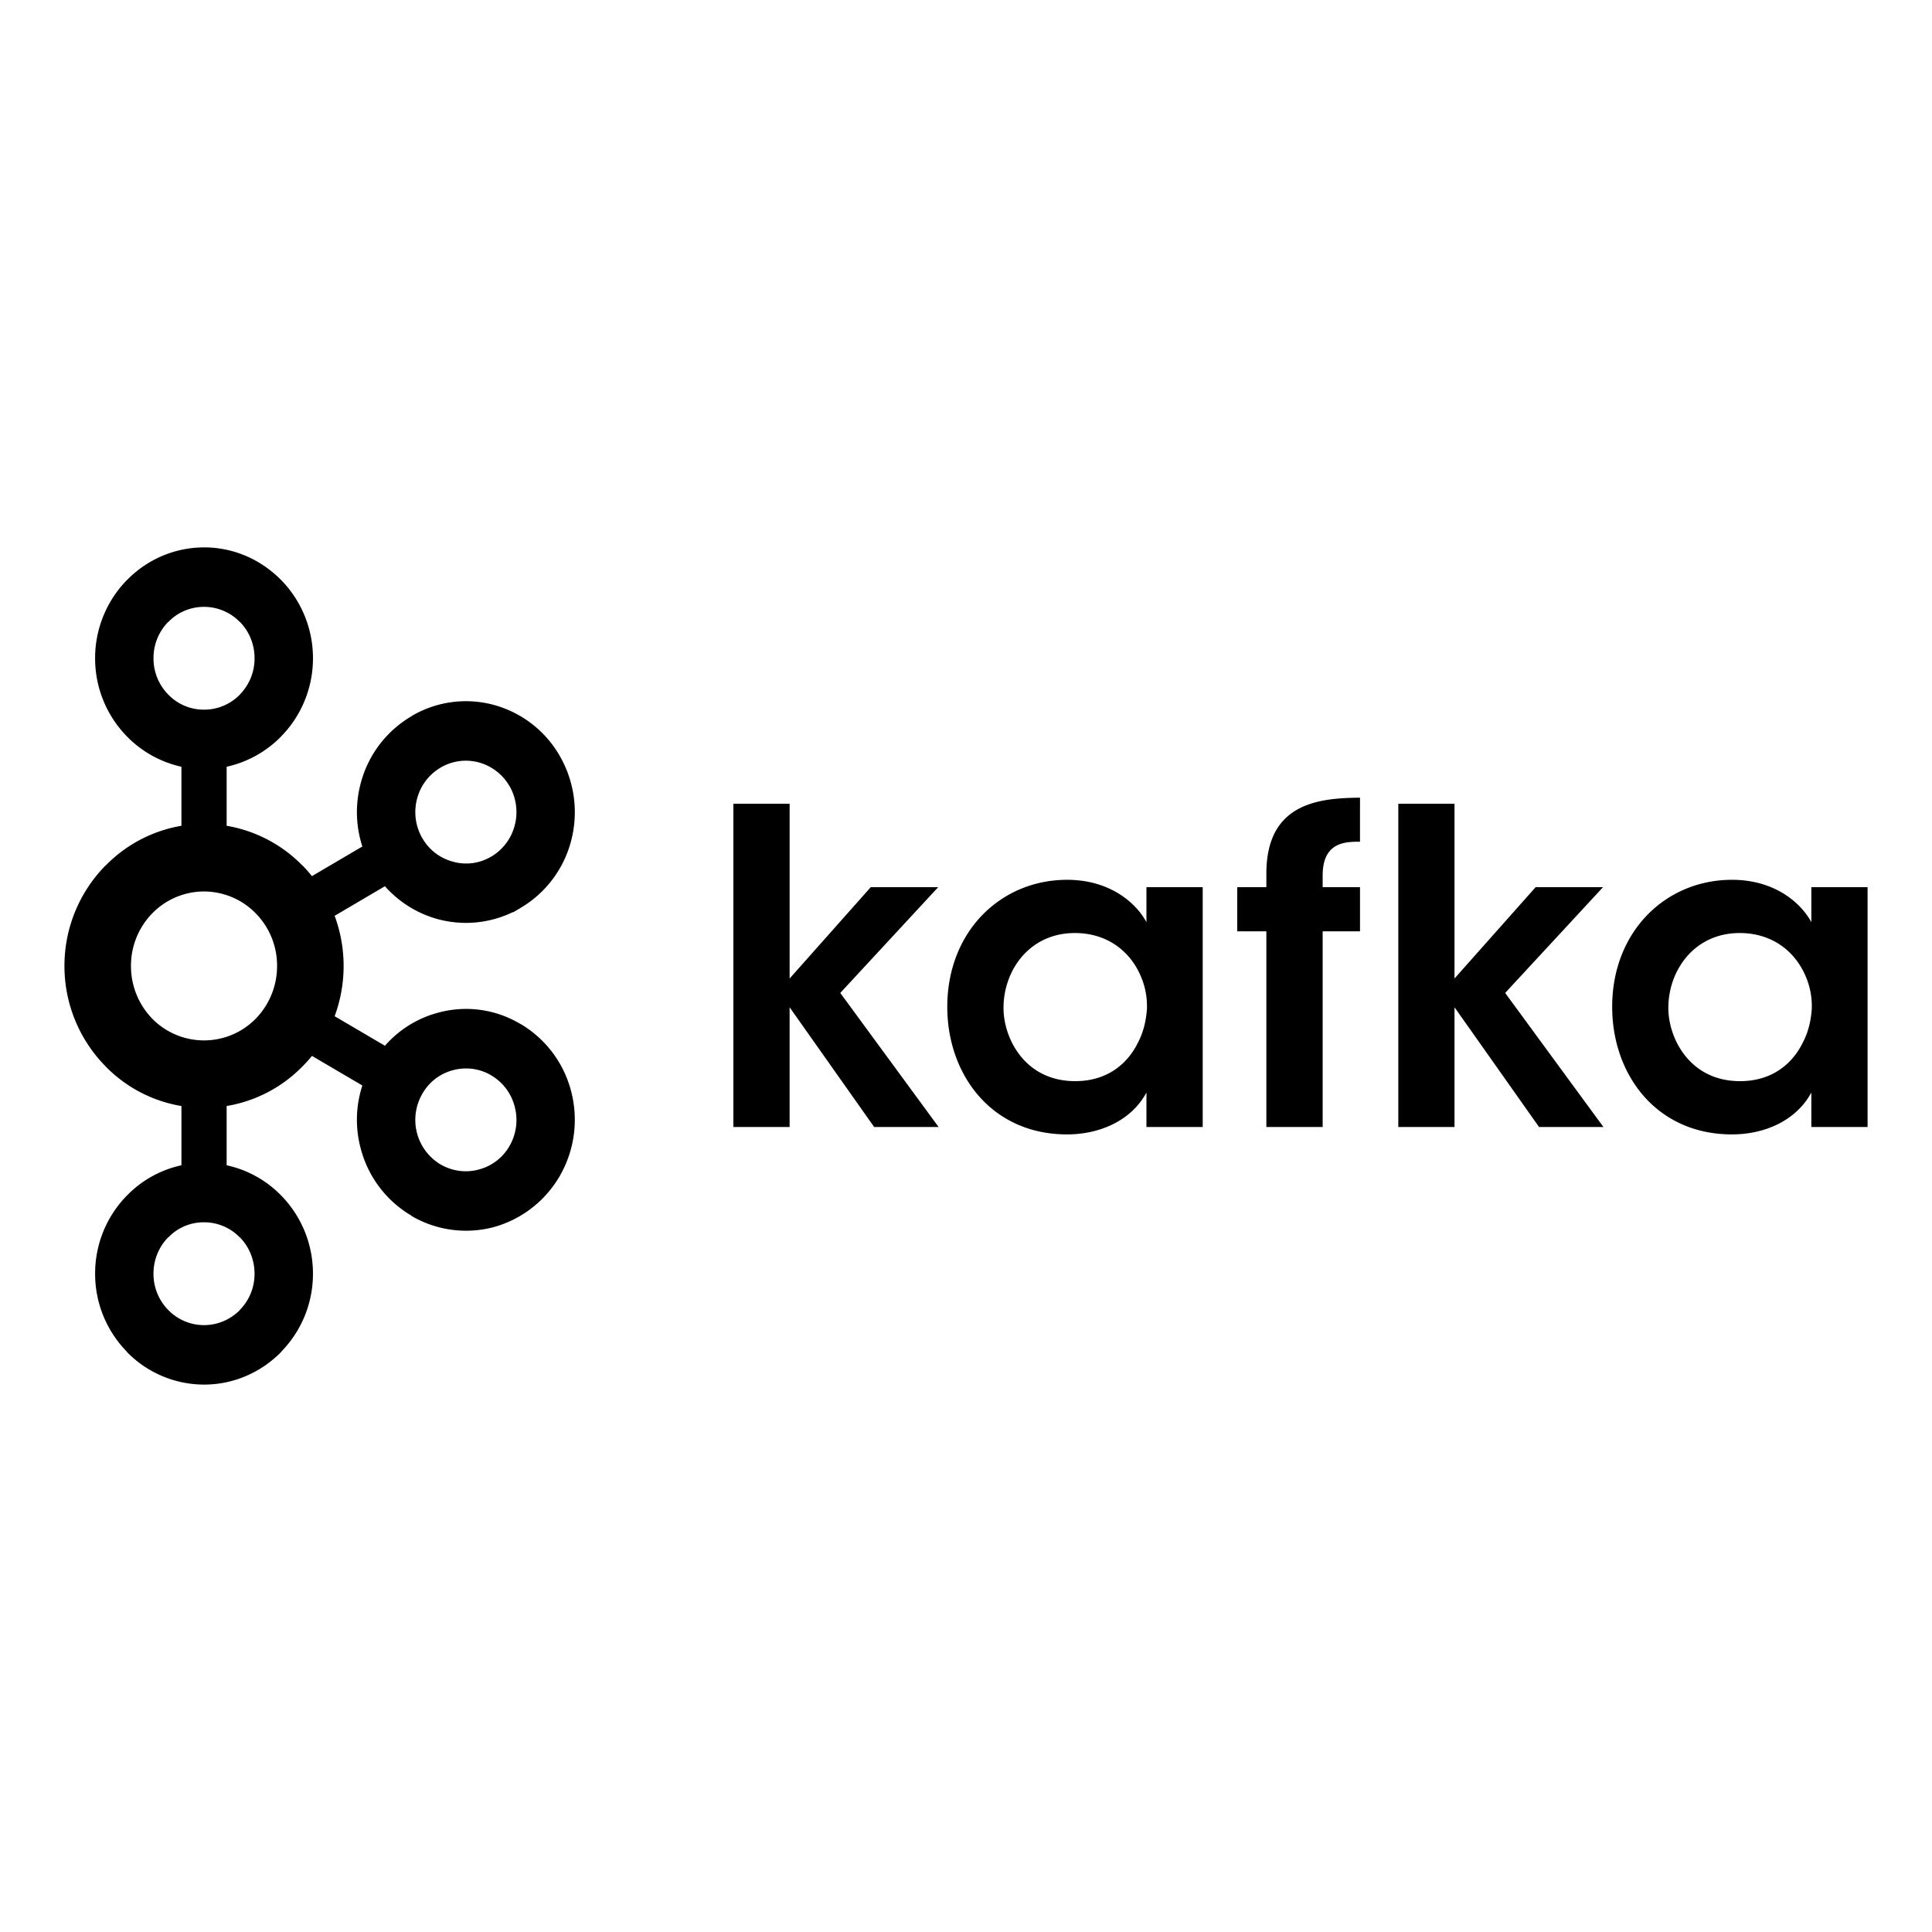 <svg xmlns="http://www.w3.org/2000/svg" viewBox="0 0 128 128"><path d="M13.516 36.266a7.14 7.14 0 0 0-5.094 2.156l-.01.004a7.4 7.4 0 0 0-2.111 5.183 7.38 7.38 0 0 0 2.111 5.184v.012h.01A7.26 7.26 0 0 0 12.02 50.8v3.91a9.16 9.16 0 0 0-5.03 2.644h-.01a9.47 9.47 0 0 0-2.71 6.641 9.46 9.46 0 0 0 2.711 6.64l.01.012a9.1 9.1 0 0 0 5.03 2.63v3.925a7.14 7.14 0 0 0-3.598 1.992h-.01v.008a7.37 7.37 0 0 0-2.111 5.188 7.36 7.36 0 0 0 2.111 5.171v.024h.008a7.16 7.16 0 0 0 5.094 2.148c1.988 0 3.79-.824 5.101-2.148l.008-.023a7.36 7.36 0 0 0 2.11-5.172 7.38 7.38 0 0 0-2.11-5.188l-.008-.008a7.14 7.14 0 0 0-3.601-1.992v-3.926a9.1 9.1 0 0 0 5.03-2.629l.013-.011a9 9 0 0 0 .609-.68l3.34 1.961a7.34 7.34 0 0 0-.11 4.172 7.3 7.3 0 0 0 3.364 4.453v.016a7.16 7.16 0 0 0 5.476.734 7.3 7.3 0 0 0 4.313-3.32l.004.011.062-.125a7.45 7.45 0 0 0 .723-5.558 7.3 7.3 0 0 0-3.254-4.403v-.003l-.11-.055a7 7 0 0 0-5.476-.738 7.1 7.1 0 0 0-3.496 2.183l-3.332-1.957a9.6 9.6 0 0 0 0-6.652l3.332-1.961a7.2 7.2 0 0 0 3.496 2.18 7.13 7.13 0 0 0 4.973-.461h.047l.457-.274a7.28 7.28 0 0 0 3.363-4.457 7.46 7.46 0 0 0-.723-5.566v-.004a7.24 7.24 0 0 0-4.383-3.426 7.08 7.08 0 0 0-5.418.707l-.054.04a7.28 7.28 0 0 0-3.364 4.448 7.37 7.37 0 0 0 .11 4.18l-3.34 1.965a10 10 0 0 0-.61-.692h-.011a9.16 9.16 0 0 0-5.03-2.644V50.8a7.26 7.26 0 0 0 3.6-1.996l.008-.012a7.38 7.38 0 0 0 2.111-5.184 7.4 7.4 0 0 0-2.111-5.183h-.008v-.004c-1.312-1.332-3.111-2.156-5.1-2.156zm-.002 3.941a3.3 3.3 0 0 1 2.37.996h.009c.602.61.972 1.465.972 2.406a3.4 3.4 0 0 1-.972 2.403l-.008.015a3.3 3.3 0 0 1-2.371.989 3.26 3.26 0 0 1-2.356-.989l-.015-.015a3.4 3.4 0 0 1-.973-2.403 3.42 3.42 0 0 1 .973-2.406h.015a3.25 3.25 0 0 1 2.356-.996zm16.914 10.22a3.3 3.3 0 0 1 1.308.089 3.37 3.37 0 0 1 2.008 1.547l.027.039a3.47 3.47 0 0 1 .329 2.59 3.4 3.4 0 0 1-1.52 2.042l-.043.02a3.22 3.22 0 0 1-2.535.332 3.3 3.3 0 0 1-2.02-1.555l-.015-.02a3.45 3.45 0 0 1-.336-2.585 3.36 3.36 0 0 1 1.562-2.07h-.004a3.3 3.3 0 0 1 1.239-.428zm59.676 2.42c-2.672.032-6.204.313-6.204 5.036v.894h-1.93v2.926h1.93v12.965h3.73V61.703h2.474v-2.926H87.63V58c0-2.234 1.535-2.234 2.473-2.234zm-41.516.403v21.418h3.726v-7.934l5.602 7.934h4.27l-6.516-8.883 6.488-7.008H57.69l-5.375 6.051V53.25zm44.053 0v21.418h3.724v-7.934l5.602 7.934h4.265l-6.511-8.883 6.484-7.008h-4.465l-5.375 6.051V53.25zm-21.948 5.04c-4.379 0-7.933 3.413-7.933 8.417 0 4.484 2.93 8.45 7.933 8.45 2.192 0 4.27-.927 5.262-2.774v2.285h3.727v-15.89h-3.727v2.32c-.684-1.278-2.418-2.809-5.262-2.809zm44.051 0c-4.379 0-7.933 3.413-7.933 8.417 0 4.484 2.925 8.45 7.933 8.45 2.192 0 4.266-.927 5.262-2.774v2.285h3.726v-15.89h-3.726v2.32c-.684-1.278-2.418-2.809-5.262-2.809zm-101.23.773a4.8 4.8 0 0 1 3.43 1.449 4.94 4.94 0 0 1 1.413 3.484 5 5 0 0 1-1.414 3.496 4.805 4.805 0 0 1-6.855 0 5 5 0 0 1-1.41-3.496 4.96 4.96 0 0 1 1.41-3.484 4.8 4.8 0 0 1 3.426-1.45zm57.695 2.753c2.247 0 3.696 1.305 4.348 2.805a5 5 0 0 1 .43 2.234c-.059.777-.228 1.527-.598 2.227-.711 1.445-2.078 2.547-4.153 2.547-3.36 0-4.75-2.867-4.75-4.836v-.027c0-2.461 1.707-4.95 4.723-4.95zm44.047 0c2.246 0 3.696 1.305 4.348 2.805a5 5 0 0 1 .43 2.234c-.055.777-.228 1.527-.598 2.227-.711 1.445-2.079 2.547-4.153 2.547-3.355 0-4.75-2.867-4.75-4.836v-.027c0-2.461 1.71-4.95 4.723-4.95zm-83.98 8.996a3.3 3.3 0 0 1 1.214.399l.047.031a3.36 3.36 0 0 1 1.563 2.074 3.43 3.43 0 0 1-.266 2.465l-.063.117a3.3 3.3 0 0 1-2.035 1.582 3.3 3.3 0 0 1-2.543-.332h-.004a3.44 3.44 0 0 1-1.222-4.656 3.28 3.28 0 0 1 2.035-1.586 3.3 3.3 0 0 1 1.273-.094zM13.513 80.98a3.28 3.28 0 0 1 2.37.997h.009c.602.613.972 1.464.972 2.414a3.4 3.4 0 0 1-.972 2.394l-.008.016c-.6.605-1.438.992-2.371.992a3.3 3.3 0 0 1-2.356-.992l-.015-.016a3.4 3.4 0 0 1-.973-2.394 3.43 3.43 0 0 1 .973-2.414h.015a3.23 3.23 0 0 1 2.356-.997z"/></svg>